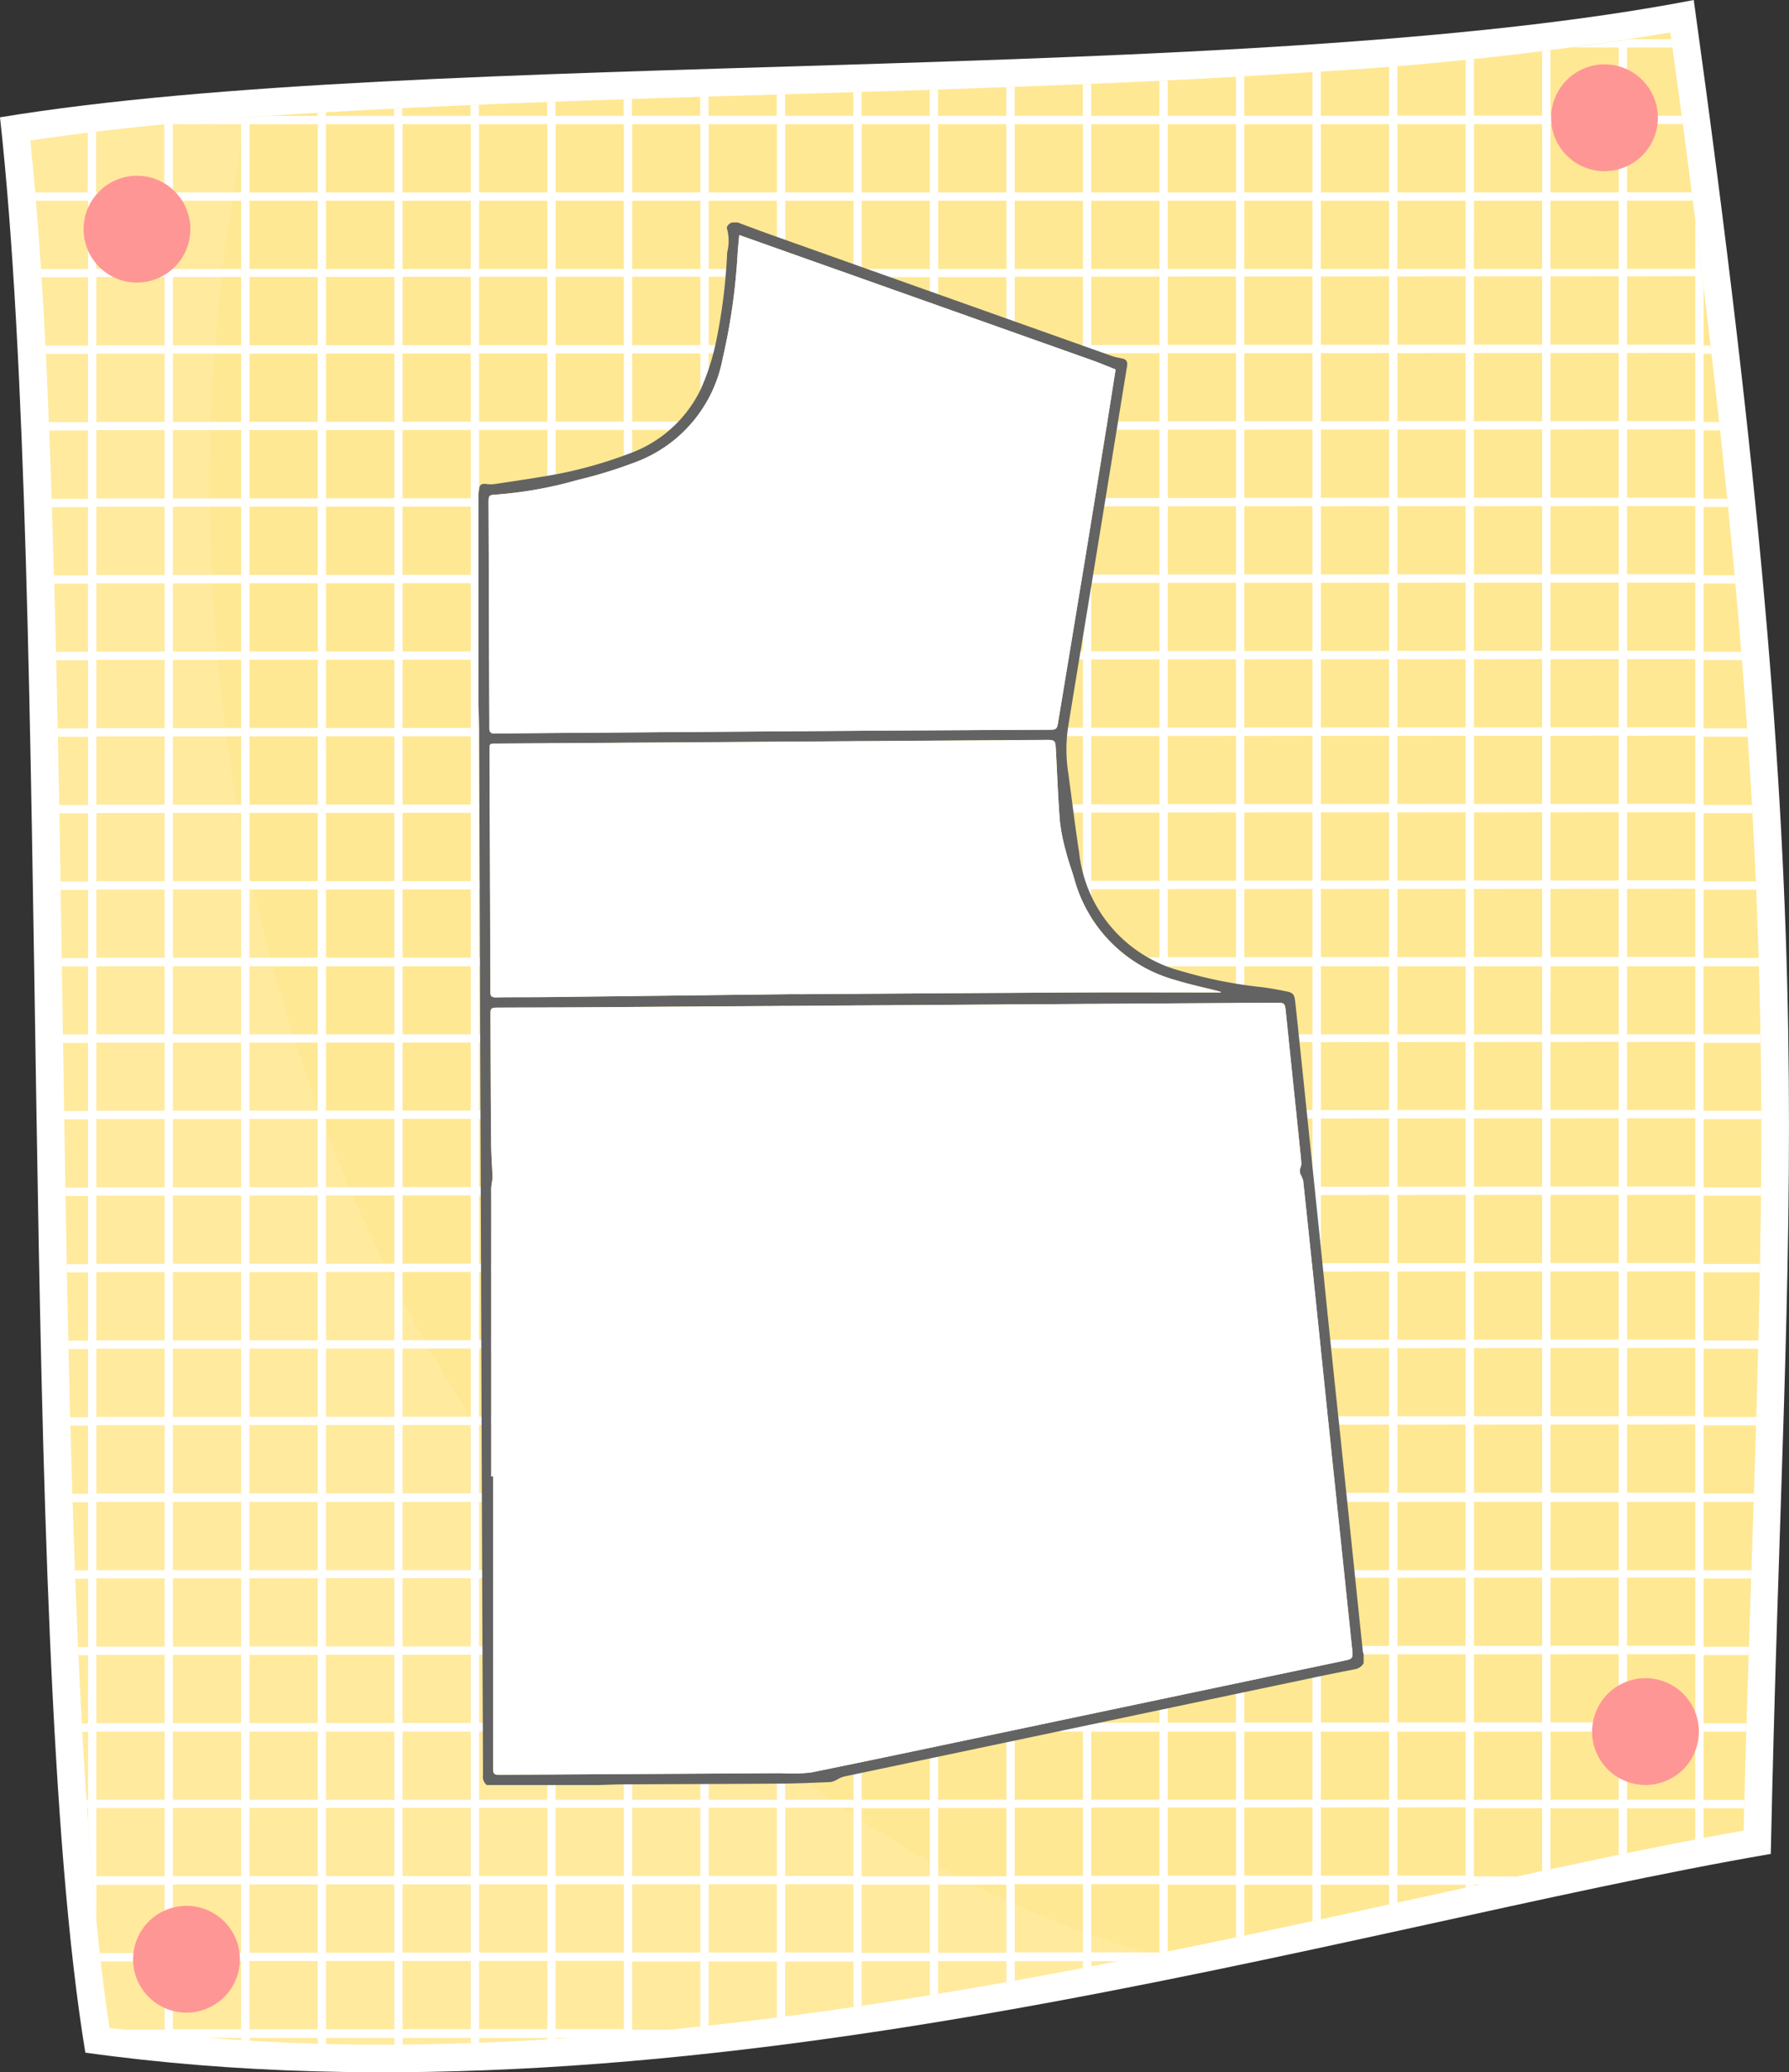 <svg xmlns="http://www.w3.org/2000/svg" width="123.105" height="142.573" viewBox="0 0 123.105 142.573">
  <rect x="0" y="0" width="123.105" height="142.573" fill="#333333" stroke="none"/>
  <g id="Grupo_55938" data-name="Grupo 55938" transform="translate(180.065 -463.794) rotate(90)">
    <path id="Trazado_106301" data-name="Trazado 106301" d="M471.866,180.065c32.95-3.652,103.88-1.058,133.152-5.872,5.8-41.574-8.641-86.648-13.673-115.979-47.411-1.006-60.91-3.962-127.55,5.3C469.793,94.513,467.03,150.8,471.866,180.065Z" transform="translate(0)" fill="#fff" fill-rule="evenodd"/>
    <path id="Trazado_106302" data-name="Trazado 106302" d="M474.726,179.052c9.033-.919,18.259-1.268,27.314-1.55,11.822-.368,23.656-.527,35.483-.713,12.86-.2,25.737-.4,38.588-.925,5.528-.227,11.059-.516,16.573-.958,3.961-.317,7.955-.706,11.892-1.3a153.573,153.573,0,0,0,1.072-23.84c-.462-16.384-3.058-32.693-6.289-48.737-1.486-7.377-3.119-14.72-4.723-22.071-1.289-5.908-2.577-11.84-3.64-17.8-14.522-.335-29.058-1.033-43.574-1.191-11.254-.122-22.387.225-33.613,1.054-15.541,1.148-31.078,3.053-46.517,5.18A228.687,228.687,0,0,1,470,90.6c.691,10.2,1.044,20.424,1.364,30.638.34,10.863.611,21.737,1.158,32.591C472.94,162.165,473.472,170.767,474.726,179.052Z" transform="translate(-1.26 -1.075)" fill="#ffdb59" fill-rule="evenodd" opacity="0.58"/>
    <path id="Trazado_106303" data-name="Trazado 106303" d="M473.132,164.138a126.569,126.569,0,0,0,25.491,2.568c49.011,0,90.077-27.648,100.909-64.809l-.173-.868c-1.486-7.377-3.119-14.72-4.723-22.071-1.289-5.908-2.577-11.84-3.64-17.8-14.522-.335-29.058-1.033-43.574-1.191-11.254-.122-22.387.225-33.613,1.054-15.541,1.148-31.078,3.053-46.517,5.18A228.687,228.687,0,0,1,470,90.6c.691,10.2,1.044,20.424,1.364,30.638.34,10.863.611,21.737,1.158,32.591C472.691,157.235,472.882,160.684,473.132,164.138Z" transform="translate(-1.26 -1.075)" fill="#ffe586" fill-rule="evenodd" opacity="0.46"/>
    <path id="Trazado_106304" data-name="Trazado 106304" d="M478.555,178.72l.573-.049v-3.59h4.694v3.24l.572-.037v-3.2h4.7v2.934l.572-.028v-2.906h4.695v2.7l.572-.022v-2.675h4.7v2.507l.572-.019v-2.488h4.695v2.344l.572-.016v-2.328h4.695v2.2l.572-.013v-2.191h4.695v2.087l.573-.012v-2.075h4.695v1.985l.572-.01v-1.975h4.694v1.894l.572-.01v-1.884h4.695v1.81l.573-.008v-1.8h4.682v1.729l.585-.009v-1.72h4.682v1.646l.573-.009v-1.637h4.695v1.56l.572-.01v-1.55h4.695v1.466l.572-.011v-1.455h4.695v1.358l.573-.013v-1.346h4.694v1.232l.573-.015v-1.217h4.695v1.081l.572-.018v-1.063h4.695v.9l.573-.022v-.88h4.695v.688l.572-.025v-.663h4.694v.429l.572-.032v-.4h4.695v.107l.573-.039v-.068h.95q1.14-.083,2.279-.174.731-.059,1.464-.121h.012l.07-.006.07-.006.07-.006.07-.006.07-.006.07-.006.07-.006.069-.006q1.232-.106,2.467-.228h-2.467v-4.695h4.695v4.462l.573-.065v-4.4h4.694v2.94q.178-1.468.324-2.94V169.8l.008-.09v-.006l.034-.352.009-.089,0-.025q.1-1.108.192-2.216v-2.478h.174l.034-.572h-.208v-4.695h.406l.015-.572h-.421v-4.7h.465l0-.572h-.461v-4.695h.363l-.02-.572h-.343v-4.695h.115l-.035-.573h-.08V141.7q-.119-1.743-.267-3.483l0-.024-.009-.107-.009-.106-.009-.106-.009-.106-.01-.106,0-.018q-.119-1.371-.255-2.742v2.742h-4.694v-4.695h4.493l-.062-.572h-4.431v-4.695h3.873l-.074-.572h-3.8v-4.695H603.4l-.084-.573h-3.065v-4.684h2.336l-.094-.572h-2.241v-4.7h1.437l-.1-.572h-1.335v-4.695h.467l-.109-.572h-.358V104.2q-.278-1.423-.564-2.842v0l-.009-.045-.056-.281-.05-.245h-4.588V96.091h3.622l-.12-.573h-3.5V90.824h2.5l-.123-.572h-2.379V85.557h1.358l-.125-.572h-1.233V80.291h.206l-.125-.573h-.081v-.371l-.084-.388-.488-2.239v3h-4.694V75.023h4.327l-.124-.572h-4.2V69.757h3.211l-.118-.573h-3.092V64.49h2.158l-.109-.572h-2.049V61.125l-.573-.015v2.808H584.45V60.981l-.572-.017v2.953h-4.694v-3.1l-.572-.019v3.117h-4.695V60.646l-.573-.019v3.291H568.65V60.473l-.572-.019v3.463h-4.695V60.31l-.573-.017v3.625h-4.694V60.164l-.573-.014v3.767h-4.695v-3.87l-.572-.011v3.881h-4.695V59.969l-.572-.006v3.954h-4.695v-3.97l-.573,0v3.968h-4.682V60l-.585.01v3.913H531.8V60.112l-.573.017v3.788h-4.695V60.3l-.572.025v3.592h-4.694V60.558l-.572.033v3.327h-4.695v-3.03l-.573.04v2.991h-4.695V61.283l-.572.046v2.588h-4.695V61.735l-.572.052v2.13h-4.695v-1.68l-.572.058v1.623h-4.7V62.786l-.572.062v1.07h-4.695v-.542l-.572.067v.475h-4l-.7.085-.023,0-.072.009-.072.009-.072.009-.072.009-.072.008-.072.009-.072.009-.045.006q-1.669.2-3.34.417h3.34v4.695h-4.694V64.662l-.573.074v4.448h-4.694V65.35l-.573.076v3.758h-4.695V66.062l-.572.079v2.851l.03.193.008.053.01.061.01.061.01.062.01.061.01.061.009.061.01.062.01.061,0,.027q.242,1.589.454,3.186V69.757h4.695v4.695h-4.5l.07.572h4.43v4.695h-3.914l.056.573h3.858v4.695h-3.441l.046.572h3.4v4.695h-3.051l.024.35.015.222h3.012v4.695H470.57l.033.573h2.686v4.694h-2.438l.028.573h2.41v4.695h-2.2l.024.572h2.176v4.695h-1.994l.021.572h1.973v4.7h-1.812l.019.572h1.793v4.684h-1.644l.018.573h1.626v4.695H471.8l.017.572h1.467v4.695h-1.325l.017.572h1.308v4.695H472.13l.019.573h1.14v4.694h-.975l.021.573h.954v4.695h-.767l.025.572h.742v4.695h-.525l.019.389.009.183h.5v4.7h-.244l.034.572h.211v3.335q.045.68.094,1.36l.007.088.008.112.008.111.008.111.008.111,0,.038q.174,2.349.389,4.695l.005.054.042.445v0l.006.076h4.688v4.695h-4.182l.07.572h4.112v3.638Zm.573-4.21v-4.695h4.694v4.695Zm0-5.267v-4.695h4.694v4.695Zm0-5.267v-4.695h4.694v4.695Zm0-5.267v-4.7h4.694v4.7Zm0-5.267v-4.695h4.694v4.695Zm0-5.267v-4.695h4.694v4.695Zm0-5.267v-4.694h4.694v4.694Zm0-5.267v-4.695h4.694v4.695Zm0-5.267v-4.695h4.694v4.695Zm0-5.267v-4.695h4.694v4.695Zm0-5.267v-4.684h4.694v4.684Zm0-5.256v-4.7h4.694v4.7Zm0-5.267v-4.695h4.694v4.695Zm0-5.267v-4.695h4.694v4.695Zm0-5.267V96.091h4.694v4.694Zm0-5.267V90.824h4.694v4.695Zm0-5.267V85.557h4.694v4.695Zm0-5.267V80.291h4.694v4.695Zm0-5.267V75.023h4.694v4.695Zm0-5.267V69.757h4.694v4.695Zm-.573-4.695v4.695h-4.694V69.757Zm0,5.267v4.695h-4.694V75.023Zm0,5.267v4.695h-4.694V80.291Zm0,5.267v4.695h-4.694V85.557Zm0,5.267v4.695h-4.694V90.824Zm0,5.267v4.694h-4.694V96.091Zm0,5.267v4.695h-4.694v-4.695Zm0,5.267v4.695h-4.694v-4.695Zm0,5.267v4.7h-4.694v-4.7Zm0,5.267v4.684h-4.694v-4.684Zm0,5.256v4.695h-4.694v-4.695Zm0,5.267v4.695h-4.694v-4.695Zm0,5.267v4.695h-4.694v-4.695Zm0,5.267v4.694h-4.694v-4.694Zm0,5.267v4.695h-4.694v-4.695Zm0,5.267v4.695h-4.694v-4.695Zm0,5.267v4.7h-4.694v-4.7Zm0,5.267v4.695h-4.694v-4.695Zm0,5.267v4.695h-4.694v-4.695Zm121.123-47.39v4.684h-4.695v-4.684Zm-5.267,0v4.684h-4.694v-4.684Zm-5.266,0v4.684H584.45v-4.684Zm-5.267,0v4.684h-4.694v-4.684Zm-5.267,0v4.684h-4.695v-4.684Zm-5.267,0v4.684H568.65v-4.684Zm-5.267,0v4.684h-4.695v-4.684Zm-5.267,0v4.684h-4.694v-4.684Zm-5.266,0v4.684h-4.695v-4.684Zm-5.267,0v4.684h-4.695v-4.684Zm-5.267,0v4.684h-4.695v-4.684Zm-5.267,0v4.684h-4.682v-4.684Zm-5.267,0v4.684H531.8v-4.684Zm-5.254,0v4.684h-4.695v-4.684Zm-5.267,0v4.684h-4.694v-4.684Zm-5.267,0v4.684h-4.695v-4.684Zm-5.267,0v4.684h-4.695v-4.684Zm-5.267,0v4.684h-4.695v-4.684Zm-5.267,0v4.684h-4.695v-4.684Zm-5.267,0v4.684h-4.7v-4.684Zm-5.267,0v4.684h-4.695v-4.684Zm-5.267,0v4.684h-4.7v-4.684Zm-4.7-.572v-4.7h4.7v4.7Zm5.267,0v-4.7h4.695v4.7Zm5.267,0v-4.7h4.7v4.7Zm5.267,0v-4.7h4.695v4.7Zm5.267,0v-4.7h4.695v4.7Zm5.266,0v-4.7h4.695v4.7Zm5.267,0v-4.7h4.695v4.7Zm5.267,0v-4.7h4.694v4.7Zm5.266,0v-4.7h4.695v4.7Zm5.267,0v-4.7h4.682v4.7Zm5.267,0v-4.7h4.682v4.7Zm5.254,0v-4.7h4.695v4.7Zm5.267,0v-4.7h4.695v4.7Zm5.266,0v-4.7h4.695v4.7Zm5.267,0v-4.7h4.694v4.7Zm5.267,0v-4.7h4.695v4.7Zm5.266,0v-4.7h4.695v4.7Zm5.267,0v-4.7h4.695v4.7Zm5.267,0v-4.7h4.694v4.7Zm5.266,0v-4.7h4.695v4.7Zm5.267,0v-4.7h4.694v4.7Zm5.267,0v-4.7h4.695v4.7Zm-.573,57.924h-4.694v-4.695h4.694v4.695Zm-5.266,0H584.45v-4.695h4.695v4.695Zm-5.267,0h-4.694v-4.695h4.694v4.695Zm-5.267,0h-4.695v-4.695h4.695v4.695Zm-5.267,0H568.65v-4.695h4.695v4.695Zm-5.267,0h-4.695v-4.695h4.695v4.695Zm-5.267,0h-4.694v-4.695h4.694v4.695Zm-5.266,0h-4.695v-4.695h4.695v4.695Zm-5.267,0h-4.695v-4.695h4.695v4.695Zm-5.267,0h-4.695v-4.695h4.695v4.695Zm-5.267,0h-4.682v-4.695h4.682v4.695Zm-5.267,0H531.8v-4.695h4.682v4.695Zm-5.254,0h-4.695v-4.695h4.695v4.695Zm-5.267,0h-4.694v-4.695h4.694v4.695Zm-5.267,0h-4.695v-4.695h4.695v4.695Zm-5.267,0h-4.695v-4.695h4.695v4.695Zm-5.267,0h-4.695v-4.695h4.695v4.695Zm-5.267,0h-4.695v-4.695h4.695v4.695Zm-5.267,0h-4.7v-4.695h4.7v4.695Zm-5.267,0h-4.695v-4.695h4.695v4.695Zm-5.267,0h-4.7v-4.695h4.7v4.695Zm115.856-5.267h-4.694v-4.695h4.694v4.695Zm-5.267,0h-4.695v-4.695h4.695v4.695Zm-5.267,0h-4.694v-4.695h4.694v4.695Zm-5.266,0H584.45v-4.695h4.695v4.695Zm-5.267,0h-4.694v-4.695h4.694v4.695Zm-5.267,0h-4.695v-4.695h4.695v4.695Zm-5.267,0H568.65v-4.695h4.695v4.695Zm-5.267,0h-4.695v-4.695h4.695v4.695Zm-5.267,0h-4.694v-4.695h4.694v4.695Zm-5.266,0h-4.695v-4.695h4.695v4.695Zm-5.267,0h-4.695v-4.695h4.695v4.695Zm-5.267,0h-4.695v-4.695h4.695v4.695Zm-5.267,0h-4.682v-4.695h4.682v4.695Zm-5.267,0H531.8v-4.695h4.682v4.695Zm-5.254,0h-4.695v-4.695h4.695v4.695Zm-5.267,0h-4.694v-4.695h4.694v4.695Zm-5.267,0h-4.695v-4.695h4.695v4.695Zm-5.267,0h-4.695v-4.695h4.695v4.695Zm-5.267,0h-4.695v-4.695h4.695v4.695Zm-5.267,0h-4.695v-4.695h4.695v4.695Zm-5.267,0h-4.7v-4.695h4.7v4.695Zm-5.267,0h-4.695v-4.695h4.695v4.695Zm-5.267,0h-4.7v-4.695h4.7v4.695Zm115.856-5.267h-4.694v-4.695h4.694v4.695Zm-5.267,0h-4.695v-4.695h4.695v4.695Zm-5.267,0h-4.694v-4.695h4.694v4.695Zm-5.266,0H584.45v-4.695h4.695v4.695Zm-5.267,0h-4.694v-4.695h4.694v4.695Zm-5.267,0h-4.695v-4.695h4.695v4.695Zm-5.267,0H568.65v-4.695h4.695v4.695Zm-5.267,0h-4.695v-4.695h4.695v4.695Zm-5.267,0h-4.694v-4.695h4.694v4.695Zm-5.266,0h-4.695v-4.695h4.695v4.695Zm-5.267,0h-4.695v-4.695h4.695v4.695Zm-5.267,0h-4.695v-4.695h4.695v4.695Zm-5.267,0h-4.682v-4.695h4.682v4.695Zm-5.267,0H531.8v-4.695h4.682v4.695Zm-5.254,0h-4.695v-4.695h4.695v4.695Zm-5.267,0h-4.694v-4.695h4.694v4.695Zm-5.267,0h-4.695v-4.695h4.695v4.695Zm-5.267,0h-4.695v-4.695h4.695v4.695Zm-5.267,0h-4.695v-4.695h4.695v4.695Zm-5.267,0h-4.695v-4.695h4.695v4.695Zm-5.267,0h-4.7v-4.695h4.7v4.695Zm-5.267,0h-4.695v-4.695h4.695v4.695Zm-5.267,0h-4.7v-4.695h4.7v4.695Zm115.856-5.267h-4.694v-4.7h4.694v4.7Zm-5.267,0h-4.695v-4.7h4.695v4.7Zm-5.267,0h-4.694v-4.7h4.694v4.7Zm-5.266,0H584.45v-4.7h4.695v4.7Zm-5.267,0h-4.694v-4.7h4.694v4.7Zm-5.267,0h-4.695v-4.7h4.695v4.7Zm-5.267,0H568.65v-4.7h4.695v4.7Zm-5.267,0h-4.695v-4.7h4.695v4.7Zm-5.267,0h-4.694v-4.7h4.694v4.7Zm-5.266,0h-4.695v-4.7h4.695v4.7Zm-5.267,0h-4.695v-4.7h4.695v4.7Zm-5.267,0h-4.695v-4.7h4.695v4.7Zm-5.267,0h-4.682v-4.7h4.682v4.7Zm-5.267,0H531.8v-4.7h4.682v4.7Zm-5.254,0h-4.695v-4.7h4.695v4.7Zm-5.267,0h-4.694v-4.7h4.694v4.7Zm-5.267,0h-4.695v-4.7h4.695v4.7Zm-5.267,0h-4.695v-4.7h4.695v4.7Zm-5.267,0h-4.695v-4.7h4.695v4.7Zm-5.267,0h-4.695v-4.7h4.695v4.7Zm-5.267,0h-4.7v-4.7h4.7v4.7Zm-5.267,0h-4.695v-4.7h4.695v4.7Zm-5.267,0h-4.7v-4.7h4.7v4.7Zm115.856-5.267h-4.694v-4.695h4.694v4.695Zm-5.267,0h-4.695v-4.695h4.695v4.695Zm-5.267,0h-4.694v-4.695h4.694v4.695Zm-5.266,0H584.45v-4.695h4.695v4.695Zm-5.267,0h-4.694v-4.695h4.694v4.695Zm-5.267,0h-4.695v-4.695h4.695v4.695Zm-5.267,0H568.65v-4.695h4.695v4.695Zm-5.267,0h-4.695v-4.695h4.695v4.695Zm-5.267,0h-4.694v-4.695h4.694v4.695Zm-5.266,0h-4.695v-4.695h4.695v4.695Zm-5.267,0h-4.695v-4.695h4.695v4.695Zm-5.267,0h-4.695v-4.695h4.695v4.695Zm-5.267,0h-4.682v-4.695h4.682v4.695Zm-5.267,0H531.8v-4.695h4.682v4.695Zm-5.254,0h-4.695v-4.695h4.695v4.695Zm-5.267,0h-4.694v-4.695h4.694v4.695Zm-5.267,0h-4.695v-4.695h4.695v4.695Zm-5.267,0h-4.695v-4.695h4.695v4.695Zm-5.267,0h-4.695v-4.695h4.695v4.695Zm-5.267,0h-4.695v-4.695h4.695v4.695Zm-5.267,0h-4.7v-4.695h4.7v4.695Zm-5.267,0h-4.695v-4.695h4.695v4.695Zm-5.267,0h-4.7v-4.695h4.7v4.695Zm115.856-5.267h-4.694v-4.695h4.694v4.695Zm-5.267,0h-4.695v-4.695h4.695v4.695Zm-5.267,0h-4.694v-4.695h4.694v4.695Zm-5.266,0H584.45v-4.695h4.695v4.695Zm-5.267,0h-4.694v-4.695h4.694v4.695Zm-5.267,0h-4.695v-4.695h4.695v4.695Zm-5.267,0H568.65v-4.695h4.695v4.695Zm-5.267,0h-4.695v-4.695h4.695v4.695Zm-5.267,0h-4.694v-4.695h4.694v4.695Zm-5.266,0h-4.695v-4.695h4.695v4.695Zm-5.267,0h-4.695v-4.695h4.695v4.695Zm-5.267,0h-4.695v-4.695h4.695v4.695Zm-5.267,0h-4.682v-4.695h4.682v4.695Zm-5.267,0H531.8v-4.695h4.682v4.695Zm-5.254,0h-4.695v-4.695h4.695v4.695Zm-5.267,0h-4.694v-4.695h4.694v4.695Zm-5.267,0h-4.695v-4.695h4.695v4.695Zm-5.267,0h-4.695v-4.695h4.695v4.695Zm-5.267,0h-4.695v-4.695h4.695v4.695Zm-5.267,0h-4.695v-4.695h4.695v4.695Zm-5.267,0h-4.7v-4.695h4.7v4.695Zm-5.267,0h-4.695v-4.695h4.695v4.695Zm-5.267,0h-4.7v-4.695h4.7v4.695Zm115.856-5.267h-4.694v-4.694h4.694v4.694Zm-5.267,0h-4.695v-4.694h4.695v4.694Zm-5.267,0h-4.694v-4.694h4.694v4.694Zm-5.266,0H584.45v-4.694h4.695v4.694Zm-5.267,0h-4.694v-4.694h4.694v4.694Zm-5.267,0h-4.695v-4.694h4.695v4.694Zm-5.267,0H568.65v-4.694h4.695v4.694Zm-5.267,0h-4.695v-4.694h4.695v4.694Zm-5.267,0h-4.694v-4.694h4.694v4.694Zm-5.266,0h-4.695v-4.694h4.695v4.694Zm-5.267,0h-4.695v-4.694h4.695v4.694Zm-5.267,0h-4.695v-4.694h4.695v4.694Zm-5.267,0h-4.682v-4.694h4.682v4.694Zm-5.267,0H531.8v-4.694h4.682v4.694Zm-5.254,0h-4.695v-4.694h4.695v4.694Zm-5.267,0h-4.694v-4.694h4.694v4.694Zm-5.267,0h-4.695v-4.694h4.695v4.694Zm-5.267,0h-4.695v-4.694h4.695v4.694Zm-5.267,0h-4.695v-4.694h4.695v4.694Zm-5.267,0h-4.695v-4.694h4.695v4.694Zm-5.267,0h-4.7v-4.694h4.7v4.694Zm-5.267,0h-4.695v-4.694h4.695v4.694Zm-5.267,0h-4.7v-4.694h4.7v4.694Zm110.589-5.267h-4.695v-4.695h4.695v4.695Zm-5.267,0h-4.694v-4.695h4.694v4.695Zm-5.266,0H584.45v-4.695h4.695v4.695Zm-5.267,0h-4.694v-4.695h4.694v4.695Zm-5.267,0h-4.695v-4.695h4.695v4.695Zm-5.267,0H568.65v-4.695h4.695v4.695Zm-5.267,0h-4.695v-4.695h4.695v4.695Zm-5.267,0h-4.694v-4.695h4.694v4.695Zm-5.266,0h-4.695v-4.695h4.695v4.695Zm-5.267,0h-4.695v-4.695h4.695v4.695Zm-5.267,0h-4.695v-4.695h4.695v4.695Zm-5.267,0h-4.682v-4.695h4.682v4.695Zm-5.267,0H531.8v-4.695h4.682v4.695Zm-5.254,0h-4.695v-4.695h4.695v4.695Zm-5.267,0h-4.694v-4.695h4.694v4.695Zm-5.267,0h-4.695v-4.695h4.695v4.695Zm-5.267,0h-4.695v-4.695h4.695v4.695Zm-5.267,0h-4.695v-4.695h4.695v4.695Zm-5.267,0h-4.695v-4.695h4.695v4.695Zm-5.267,0h-4.7v-4.695h4.7v4.695Zm-5.267,0h-4.695v-4.695h4.695v4.695Zm-5.267,0h-4.7v-4.695h4.7v4.695Zm110.589-5.267h-4.695v-4.695h4.695v4.695Zm-5.267,0h-4.694v-4.695h4.694v4.695Zm-5.266,0H584.45v-4.695h4.695v4.695Zm-5.267,0h-4.694v-4.695h4.694v4.695Zm-5.267,0h-4.695v-4.695h4.695v4.695Zm-5.267,0H568.65v-4.695h4.695v4.695Zm-5.267,0h-4.695v-4.695h4.695v4.695Zm-5.267,0h-4.694v-4.695h4.694v4.695Zm-5.266,0h-4.695v-4.695h4.695v4.695Zm-5.267,0h-4.695v-4.695h4.695v4.695Zm-5.267,0h-4.695v-4.695h4.695v4.695Zm-5.267,0h-4.682v-4.695h4.682v4.695Zm-5.267,0H531.8v-4.695h4.682v4.695Zm-5.254,0h-4.695v-4.695h4.695v4.695Zm-5.267,0h-4.694v-4.695h4.694v4.695Zm-5.267,0h-4.695v-4.695h4.695v4.695Zm-5.267,0h-4.695v-4.695h4.695v4.695Zm-5.267,0h-4.695v-4.695h4.695v4.695Zm-5.267,0h-4.695v-4.695h4.695v4.695Zm-5.267,0h-4.7v-4.695h4.7v4.695Zm-5.267,0h-4.695v-4.695h4.695v4.695Zm-5.267,0h-4.7v-4.695h4.7v4.695Zm110.589-5.267h-4.695v-4.695h4.695v4.695Zm-5.267,0h-4.694v-4.695h4.694v4.695Zm-5.266,0H584.45v-4.695h4.695v4.695Zm-5.267,0h-4.694v-4.695h4.694v4.695Zm-5.267,0h-4.695v-4.695h4.695v4.695Zm-5.267,0H568.65v-4.695h4.695v4.695Zm-5.267,0h-4.695v-4.695h4.695v4.695Zm-5.267,0h-4.694v-4.695h4.694v4.695Zm-5.266,0h-4.695v-4.695h4.695v4.695Zm-5.267,0h-4.695v-4.695h4.695v4.695Zm-5.267,0h-4.695v-4.695h4.695v4.695Zm-5.267,0h-4.682v-4.695h4.682v4.695Zm-5.267,0H531.8v-4.695h4.682v4.695Zm-5.254,0h-4.695v-4.695h4.695v4.695Zm-5.267,0h-4.694v-4.695h4.694v4.695Zm-5.267,0h-4.695v-4.695h4.695v4.695Zm-5.267,0h-4.695v-4.695h4.695v4.695Zm-5.267,0h-4.695v-4.695h4.695v4.695Zm-5.267,0h-4.695v-4.695h4.695v4.695Zm-5.267,0h-4.7v-4.695h4.7v4.695Zm-5.267,0h-4.695v-4.695h4.695v4.695Zm-5.267,0h-4.7v-4.695h4.7v4.695Zm110.589-15.79h-4.695v-4.695h4.695v4.695Zm-5.267,0h-4.694v-4.695h4.694v4.695Zm-5.266,0H584.45v-4.695h4.695v4.695Zm-5.267,0h-4.694v-4.695h4.694v4.695Zm-5.267,0h-4.695v-4.695h4.695v4.695Zm-5.267,0H568.65v-4.695h4.695v4.695Zm-5.267,0h-4.695v-4.695h4.695v4.695Zm-5.267,0h-4.694v-4.695h4.694v4.695Zm-5.266,0h-4.695v-4.695h4.695v4.695Zm-5.267,0h-4.695v-4.695h4.695v4.695Zm-5.267,0h-4.695v-4.695h4.695v4.695Zm-5.267,0h-4.682v-4.695h4.682v4.695Zm-5.267,0H531.8v-4.695h4.682v4.695Zm-5.254,0h-4.695v-4.695h4.695v4.695Zm-5.267,0h-4.694v-4.695h4.694v4.695Zm-5.267,0h-4.695v-4.695h4.695v4.695Zm-5.267,0h-4.695v-4.695h4.695v4.695Zm-5.267,0h-4.695v-4.695h4.695v4.695Zm-5.267,0h-4.695v-4.695h4.695v4.695Zm-5.267,0h-4.7v-4.695h4.7v4.695Zm-5.267,0h-4.695v-4.695h4.695v4.695Zm-5.267,0h-4.7v-4.695h4.7v4.695Zm110.589-5.267h-4.695v-4.695h4.695v4.695Zm-5.267,0h-4.694v-4.695h4.694v4.695Zm-5.266,0H584.45v-4.695h4.695v4.695Zm-5.267,0h-4.694v-4.695h4.694v4.695Zm-5.267,0h-4.695v-4.695h4.695v4.695Zm-5.267,0H568.65v-4.695h4.695v4.695Zm-5.267,0h-4.695v-4.695h4.695v4.695Zm-5.267,0h-4.694v-4.695h4.694v4.695Zm-5.266,0h-4.695v-4.695h4.695v4.695Zm-5.267,0h-4.695v-4.695h4.695v4.695Zm-5.267,0h-4.695v-4.695h4.695v4.695Zm-5.267,0h-4.682v-4.695h4.682v4.695Zm-5.267,0H531.8v-4.695h4.682v4.695Zm-5.254,0h-4.695v-4.695h4.695v4.695Zm-5.267,0h-4.694v-4.695h4.694v4.695Zm-5.267,0h-4.695v-4.695h4.695v4.695Zm-5.267,0h-4.695v-4.695h4.695v4.695Zm-5.267,0h-4.695v-4.695h4.695v4.695Zm-5.267,0h-4.695v-4.695h4.695v4.695Zm-5.267,0h-4.7v-4.695h4.7v4.695Zm-5.267,0h-4.695v-4.695h4.695v4.695Zm-5.267,0h-4.7v-4.695h4.7v4.695Zm105.322-5.267h-4.694V96.091h4.694v4.694Zm-5.266,0H584.45V96.091h4.695v4.694Zm-5.267,0h-4.694V96.091h4.694v4.694Zm-5.267,0h-4.695V96.091h4.695v4.694Zm-5.267,0H568.65V96.091h4.695v4.694Zm-5.267,0h-4.695V96.091h4.695v4.694Zm-5.267,0h-4.694V96.091h4.694v4.694Zm-5.266,0h-4.695V96.091h4.695v4.694Zm-5.267,0h-4.695V96.091h4.695v4.694Zm-5.267,0h-4.695V96.091h4.695v4.694Zm-5.267,0h-4.682V96.091h4.682v4.694Zm-5.267,0H531.8V96.091h4.682v4.694Zm-5.254,0h-4.695V96.091h4.695v4.694Zm-5.267,0h-4.694V96.091h4.694v4.694Zm-5.267,0h-4.695V96.091h4.695v4.694Zm-5.267,0h-4.695V96.091h4.695v4.694Zm-5.267,0h-4.695V96.091h4.695v4.694Zm-5.267,0h-4.695V96.091h4.695v4.694Zm-5.267,0h-4.7V96.091h4.7v4.694Zm-5.267,0h-4.695V96.091h4.695v4.694Zm-5.267,0h-4.7V96.091h4.7v4.694Zm105.322-5.267h-4.694V90.824h4.694v4.695Zm-5.266,0H584.45V90.824h4.695v4.695Zm-5.267,0h-4.694V90.824h4.694v4.695Zm-5.267,0h-4.695V90.824h4.695v4.695Zm-5.267,0H568.65V90.824h4.695v4.695Zm-5.267,0h-4.695V90.824h4.695v4.695Zm-5.267,0h-4.694V90.824h4.694v4.695Zm-5.266,0h-4.695V90.824h4.695v4.695Zm-5.267,0h-4.695V90.824h4.695v4.695Zm-5.267,0h-4.695V90.824h4.695v4.695Zm-5.267,0h-4.682V90.824h4.682v4.695Zm-5.267,0H531.8V90.824h4.682v4.695Zm-5.254,0h-4.695V90.824h4.695v4.695Zm-5.267,0h-4.694V90.824h4.694v4.695Zm-5.267,0h-4.695V90.824h4.695v4.695Zm-5.267,0h-4.695V90.824h4.695v4.695Zm-5.267,0h-4.695V90.824h4.695v4.695Zm-5.267,0h-4.695V90.824h4.695v4.695Zm-5.267,0h-4.7V90.824h4.7v4.695Zm-5.267,0h-4.695V90.824h4.695v4.695Zm-5.267,0h-4.7V90.824h4.7v4.695Zm105.322-5.267h-4.694V85.557h4.694v4.695Zm-5.266,0H584.45V85.557h4.695v4.695Zm-5.267,0h-4.694V85.557h4.694v4.695Zm-5.267,0h-4.695V85.557h4.695v4.695Zm-5.267,0H568.65V85.557h4.695v4.695Zm-5.267,0h-4.695V85.557h4.695v4.695Zm-5.267,0h-4.694V85.557h4.694v4.695Zm-5.266,0h-4.695V85.557h4.695v4.695Zm-5.267,0h-4.695V85.557h4.695v4.695Zm-5.267,0h-4.695V85.557h4.695v4.695Zm-5.267,0h-4.682V85.557h4.682v4.695Zm-5.267,0H531.8V85.557h4.682v4.695Zm-5.254,0h-4.695V85.557h4.695v4.695Zm-5.267,0h-4.694V85.557h4.694v4.695Zm-5.267,0h-4.695V85.557h4.695v4.695Zm-5.267,0h-4.695V85.557h4.695v4.695Zm-5.267,0h-4.695V85.557h4.695v4.695Zm-5.267,0h-4.695V85.557h4.695v4.695Zm-5.267,0h-4.7V85.557h4.7v4.695Zm-5.267,0h-4.695V85.557h4.695v4.695Zm-5.267,0h-4.7V85.557h4.7v4.695Zm105.322-5.267h-4.694V80.291h4.694v4.695Zm-5.266,0H584.45V80.291h4.695v4.695Zm-5.267,0h-4.694V80.291h4.694v4.695Zm-5.267,0h-4.695V80.291h4.695v4.695Zm-5.267,0H568.65V80.291h4.695v4.695Zm-5.267,0h-4.695V80.291h4.695v4.695Zm-5.267,0h-4.694V80.291h4.694v4.695Zm-5.266,0h-4.695V80.291h4.695v4.695Zm-5.267,0h-4.695V80.291h4.695v4.695Zm-5.267,0h-4.695V80.291h4.695v4.695Zm-5.267,0h-4.682V80.291h4.682v4.695Zm-5.267,0H531.8V80.291h4.682v4.695Zm-5.254,0h-4.695V80.291h4.695v4.695Zm-5.267,0h-4.694V80.291h4.694v4.695Zm-5.267,0h-4.695V80.291h4.695v4.695Zm-5.267,0h-4.695V80.291h4.695v4.695Zm-5.267,0h-4.695V80.291h4.695v4.695Zm-5.267,0h-4.695V80.291h4.695v4.695Zm-5.267,0h-4.7V80.291h4.7v4.695Zm-5.267,0h-4.695V80.291h4.695v4.695Zm-5.267,0h-4.7V80.291h4.7v4.695Zm100.056-5.267H584.45V75.023h4.695v4.695Zm-5.267,0h-4.694V75.023h4.694v4.695Zm-5.267,0h-4.695V75.023h4.695v4.695Zm-5.267,0H568.65V75.023h4.695v4.695Zm-5.267,0h-4.695V75.023h4.695v4.695Zm-5.267,0h-4.694V75.023h4.694v4.695Zm-5.266,0h-4.695V75.023h4.695v4.695Zm-5.267,0h-4.695V75.023h4.695v4.695Zm-5.267,0h-4.695V75.023h4.695v4.695Zm-5.267,0h-4.682V75.023h4.682v4.695Zm-5.267,0H531.8V75.023h4.682v4.695Zm-5.254,0h-4.695V75.023h4.695v4.695Zm-5.267,0h-4.694V75.023h4.694v4.695Zm-5.267,0h-4.695V75.023h4.695v4.695Zm-5.267,0h-4.695V75.023h4.695v4.695Zm-5.267,0h-4.695V75.023h4.695v4.695Zm-5.267,0h-4.695V75.023h4.695v4.695Zm-5.267,0h-4.7V75.023h4.7v4.695Zm-5.267,0h-4.695V75.023h4.695v4.695Zm-5.267,0h-4.7V75.023h4.7v4.695Zm100.056-5.267H584.45V69.757h4.695v4.695Zm-5.267,0h-4.694V69.757h4.694v4.695Zm-5.267,0h-4.695V69.757h4.695v4.695Zm-5.267,0H568.65V69.757h4.695v4.695Zm-5.267,0h-4.695V69.757h4.695v4.695Zm-5.267,0h-4.694V69.757h4.694v4.695Zm-5.266,0h-4.695V69.757h4.695v4.695Zm-5.267,0h-4.695V69.757h4.695v4.695Zm-5.267,0h-4.695V69.757h4.695v4.695Zm-5.267,0h-4.682V69.757h4.682v4.695Zm-5.267,0H531.8V69.757h4.682v4.695Zm-5.254,0h-4.695V69.757h4.695v4.695Zm-5.267,0h-4.694V69.757h4.694v4.695Zm-5.267,0h-4.695V69.757h4.695v4.695Zm-5.267,0h-4.695V69.757h4.695v4.695Zm-5.267,0h-4.695V69.757h4.695v4.695Zm-5.267,0h-4.695V69.757h4.695v4.695Zm-5.267,0h-4.7V69.757h4.7v4.695Zm-5.267,0h-4.695V69.757h4.695v4.695Zm-5.267,0h-4.7V69.757h4.7v4.695Zm100.056-5.267H584.45V64.49h4.695v4.695Zm-5.267,0h-4.694V64.49h4.694v4.695Zm-5.267,0h-4.695V64.49h4.695v4.695Zm-5.267,0H568.65V64.49h4.695v4.695Zm-5.267,0h-4.695V64.49h4.695v4.695Zm-5.267,0h-4.694V64.49h4.694v4.695Zm-5.266,0h-4.695V64.49h4.695v4.695Zm-5.267,0h-4.695V64.49h4.695v4.695Zm-5.267,0h-4.695V64.49h4.695v4.695Zm-5.267,0h-4.682V64.49h4.682v4.695Zm-5.267,0H531.8V64.49h4.682v4.695Zm-5.254,0h-4.695V64.49h4.695v4.695Zm-5.267,0h-4.694V64.49h4.694v4.695Zm-5.267,0h-4.695V64.49h4.695v4.695Zm-5.267,0h-4.695V64.49h4.695v4.695Zm-5.267,0h-4.695V64.49h4.695v4.695Zm-5.267,0h-4.695V64.49h4.695v4.695Zm-5.267,0h-4.7V64.49h4.7v4.695Zm-5.267,0h-4.695V64.49h4.695v4.695Zm-5.267,0h-4.7V64.49h4.7Z" transform="translate(-1.523 -1.076)" fill="#fff" fill-rule="evenodd"/>
    <path id="Trazado_106305" data-name="Trazado 106305" d="M647.918,74a3.674,3.674,0,1,0-3.674-3.674A3.681,3.681,0,0,0,647.918,74Z" transform="translate(-64.99 -3.49)" fill="#ff9696" fill-rule="evenodd"/>
    <path id="Trazado_106306" data-name="Trazado 106306" d="M672.4,230.91a3.674,3.674,0,1,0-3.674-3.673A3.681,3.681,0,0,0,672.4,230.91Z" transform="translate(-73.809 -60.003)" fill="#ff9696" fill-rule="evenodd"/>
    <path id="Trazado_106311" data-name="Trazado 106311" d="M474.389,78.408a3.674,3.674,0,1,0-3.674-3.674A3.681,3.681,0,0,0,474.389,78.408Z" transform="translate(-2.493 -5.078)" fill="#ff9696" fill-rule="evenodd"/>
    <circle id="Elipse_4059" data-name="Elipse 4059" cx="3.674" cy="3.674" r="3.674" transform="translate(475.886 166.966)" fill="#ff9696"/>
    <g id="Grupo_55939" data-name="Grupo 55939" transform="translate(714.142 3733.831) rotate(-90)">
      <path id="Trazado_106312" data-name="Trazado 106312" d="M3604.518-235.044c.775.286,1.548.579,2.326.856q11.747,4.182,23.5,8.356a4.279,4.279,0,0,0,.587.135c.341.069.444.209.388.553q-1.182,7.274-2.367,14.547c-.566,3.464-1.146,6.927-1.706,10.392a10.448,10.448,0,0,0,.037,3.088c.248,1.824.468,3.652.747,5.471a9.486,9.486,0,0,0,7.068,8.122,30.284,30.284,0,0,0,5.436,1.086c.59.072,1.177.183,1.76.3.434.086.541.209.593.664.129,1.153.247,2.307.367,3.461q.338,3.239.674,6.479.335,3.224.669,6.447c.227,2.213.448,4.426.677,6.639q.326,3.16.663,6.319.34,3.239.68,6.478.3,2.89.6,5.78.165,1.588.332,3.176a.656.656,0,0,0,.051.146v.639a.887.887,0,0,1-.644.415q-1.6.314-3.186.649-6.728,1.415-13.455,2.836-9.256,1.949-18.51,3.9a2.431,2.431,0,0,0-.429.192,1.425,1.425,0,0,1-.451.177c-1.147.048-2.294.1-3.442.107-3.588.026-7.177.033-10.766.052-.595,0-1.189.031-1.783.047h-7.669a.715.715,0,0,1-.262-.672q-.013-3.738-.033-7.475-.037-9.009-.07-18.018-.059-16.357-.115-32.714-.023-6.869-.048-13.737c0-.572-.031-1.144-.047-1.716v-14.509c.016-.1.039-.207.048-.312.029-.306.159-.4.474-.362a2.048,2.048,0,0,0,.534.013c1.063-.156,2.126-.314,3.186-.491a29.8,29.8,0,0,0,6.1-1.6A8.728,8.728,0,0,0,3602-223.6a15.808,15.808,0,0,0,1.047-3.274,38.663,38.663,0,0,0,.758-6.108,3.236,3.236,0,0,0-.024-1.681c-.025-.053.074-.183.139-.255a.8.8,0,0,1,.214-.123Zm-16.948,86.27h.128q0,9.985,0,19.97c0,.542.026.566.554.563q9.65-.055,19.3-.113a10.8,10.8,0,0,0,2.064-.053c5.283-1.078,10.558-2.2,15.834-3.308l20.856-4.387c.516-.108.567-.168.514-.681q-.385-3.7-.774-7.4-.435-4.144-.871-8.289-.4-3.827-.792-7.655-.467-4.494-.943-8.988a2.438,2.438,0,0,0-.2-.471.642.642,0,0,1-.028-.291c.018-.125.1-.246.1-.366-.009-.319-.047-.637-.08-.954q-.5-4.828-1-9.656c-.046-.44-.112-.509-.553-.506q-7.94.048-15.88.1-15.816.1-31.631.212c-2.056.014-4.111.014-6.167.023-.42,0-.485.061-.484.4.013,2.929.018,5.858.042,8.786.007.815.066,1.629.1,2.444a.884.884,0,0,1,0,.157,5.082,5.082,0,0,0-.089.65Q3587.568-158.679,3587.571-148.774Zm17.065-85.405c-.042.475-.09.9-.113,1.32a42.492,42.492,0,0,1-1.03,7.2,9.476,9.476,0,0,1-6.051,7.131,32.111,32.111,0,0,1-3.958,1.213,27.842,27.842,0,0,1-5.615,1c-.438.016-.485.071-.483.517q.025,6.966.049,13.932c0,.543.008,1.086.006,1.63,0,.254.1.369.369.351s.511,0,.766-.007q12.51-.091,25.02-.182,6.2-.043,12.4-.067c.451,0,.508-.053.58-.493.049-.3.1-.609.151-.913q.817-4.944,1.633-9.888.762-4.646,1.511-9.294c.222-1.375.437-2.751.665-4.2-.542-.212-1.074-.438-1.618-.632q-10.068-3.578-20.141-7.147Zm33.127,52.113c0-.014,0-.028.006-.042-.1-.028-.2-.059-.3-.085-.917-.234-1.846-.428-2.748-.709a9.94,9.94,0,0,1-7.044-7.024c-.179-.612-.406-1.21-.56-1.828a13.153,13.153,0,0,1-.421-2.12c-.132-1.645-.187-3.3-.276-4.944-.032-.594-.075-.631-.66-.627l-23.612.16-14.218.093c-.477,0-.484,0-.482.447q.031,8.323.061,16.647c0,.276.084.37.367.366,1.182-.018,2.365-.007,3.547-.021q8.314-.094,16.629-.195c.309,0,.618,0,.927,0q9.573-.061,19.145-.121c3.1-.016,6.2,0,9.3,0Z" transform="translate(0 0)" fill="#636363"/>
      <path id="Trazado_106313" data-name="Trazado 106313" d="M3599.766,637.4q0-9.905,0-19.81a5.129,5.129,0,0,1,.089-.65.907.907,0,0,0,0-.156c-.035-.814-.094-1.629-.1-2.444-.023-2.929-.029-5.858-.042-8.786,0-.343.063-.4.484-.4,2.055-.008,4.111-.009,6.167-.023q15.816-.1,31.632-.212,7.94-.052,15.88-.1c.441,0,.508.066.553.506q.5,4.828,1,9.656c.033.318.07.636.08.954a2.459,2.459,0,0,1-.1.366.642.642,0,0,0,.028.291,2.473,2.473,0,0,1,.2.471q.482,4.493.943,8.987.4,3.827.792,7.655.432,4.145.871,8.289.388,3.7.774,7.4c.053.513,0,.572-.514.681l-20.856,4.387c-5.277,1.109-10.551,2.23-15.834,3.308a10.793,10.793,0,0,1-2.064.053q-9.65.059-19.3.112c-.528,0-.554-.021-.554-.563q0-9.985,0-19.97Z" transform="translate(-12.195 -786.176)" fill="#fff"/>
      <path id="Trazado_106314" data-name="Trazado 106314" d="M3614.874-221.514l4.14,1.469q10.07,3.573,20.14,7.147c.544.193,1.076.419,1.618.632-.229,1.445-.443,2.821-.665,4.2q-.752,4.648-1.511,9.294-.811,4.945-1.633,9.888c-.05.3-.1.609-.151.913-.072.44-.129.491-.58.493q-6.2.033-12.4.067-12.51.086-25.02.182c-.255,0-.512-.011-.766.007s-.37-.1-.369-.351c0-.543,0-1.086-.006-1.63q-.025-6.966-.049-13.932c0-.446.045-.5.483-.517a27.844,27.844,0,0,0,5.615-1,32.1,32.1,0,0,0,3.958-1.213,9.476,9.476,0,0,0,6.051-7.131,42.466,42.466,0,0,0,1.03-7.2C3614.784-220.617,3614.833-221.039,3614.874-221.514Z" transform="translate(-10.239 -12.665)" fill="#fff"/>
      <path id="Trazado_106315" data-name="Trazado 106315" d="M3648.976,339.262h-.338c-3.1,0-6.2-.013-9.3,0q-9.573.049-19.145.121c-.309,0-.617-.006-.926,0q-8.315.1-16.629.2c-1.182.013-2.364,0-3.547.021-.282,0-.365-.09-.366-.366q-.023-8.324-.061-16.647c0-.443,0-.444.482-.447l14.218-.093,23.612-.16c.584,0,.627.033.66.627.089,1.648.144,3.3.275,4.944a13.182,13.182,0,0,0,.422,2.12c.154.617.381,1.216.56,1.828a9.94,9.94,0,0,0,7.044,7.024c.9.281,1.831.474,2.748.709.1.025.2.056.3.085C3648.979,339.234,3648.978,339.248,3648.976,339.262Z" transform="translate(-11.213 -521.328)" fill="#fff"/>
    </g>
  </g>
</svg>
